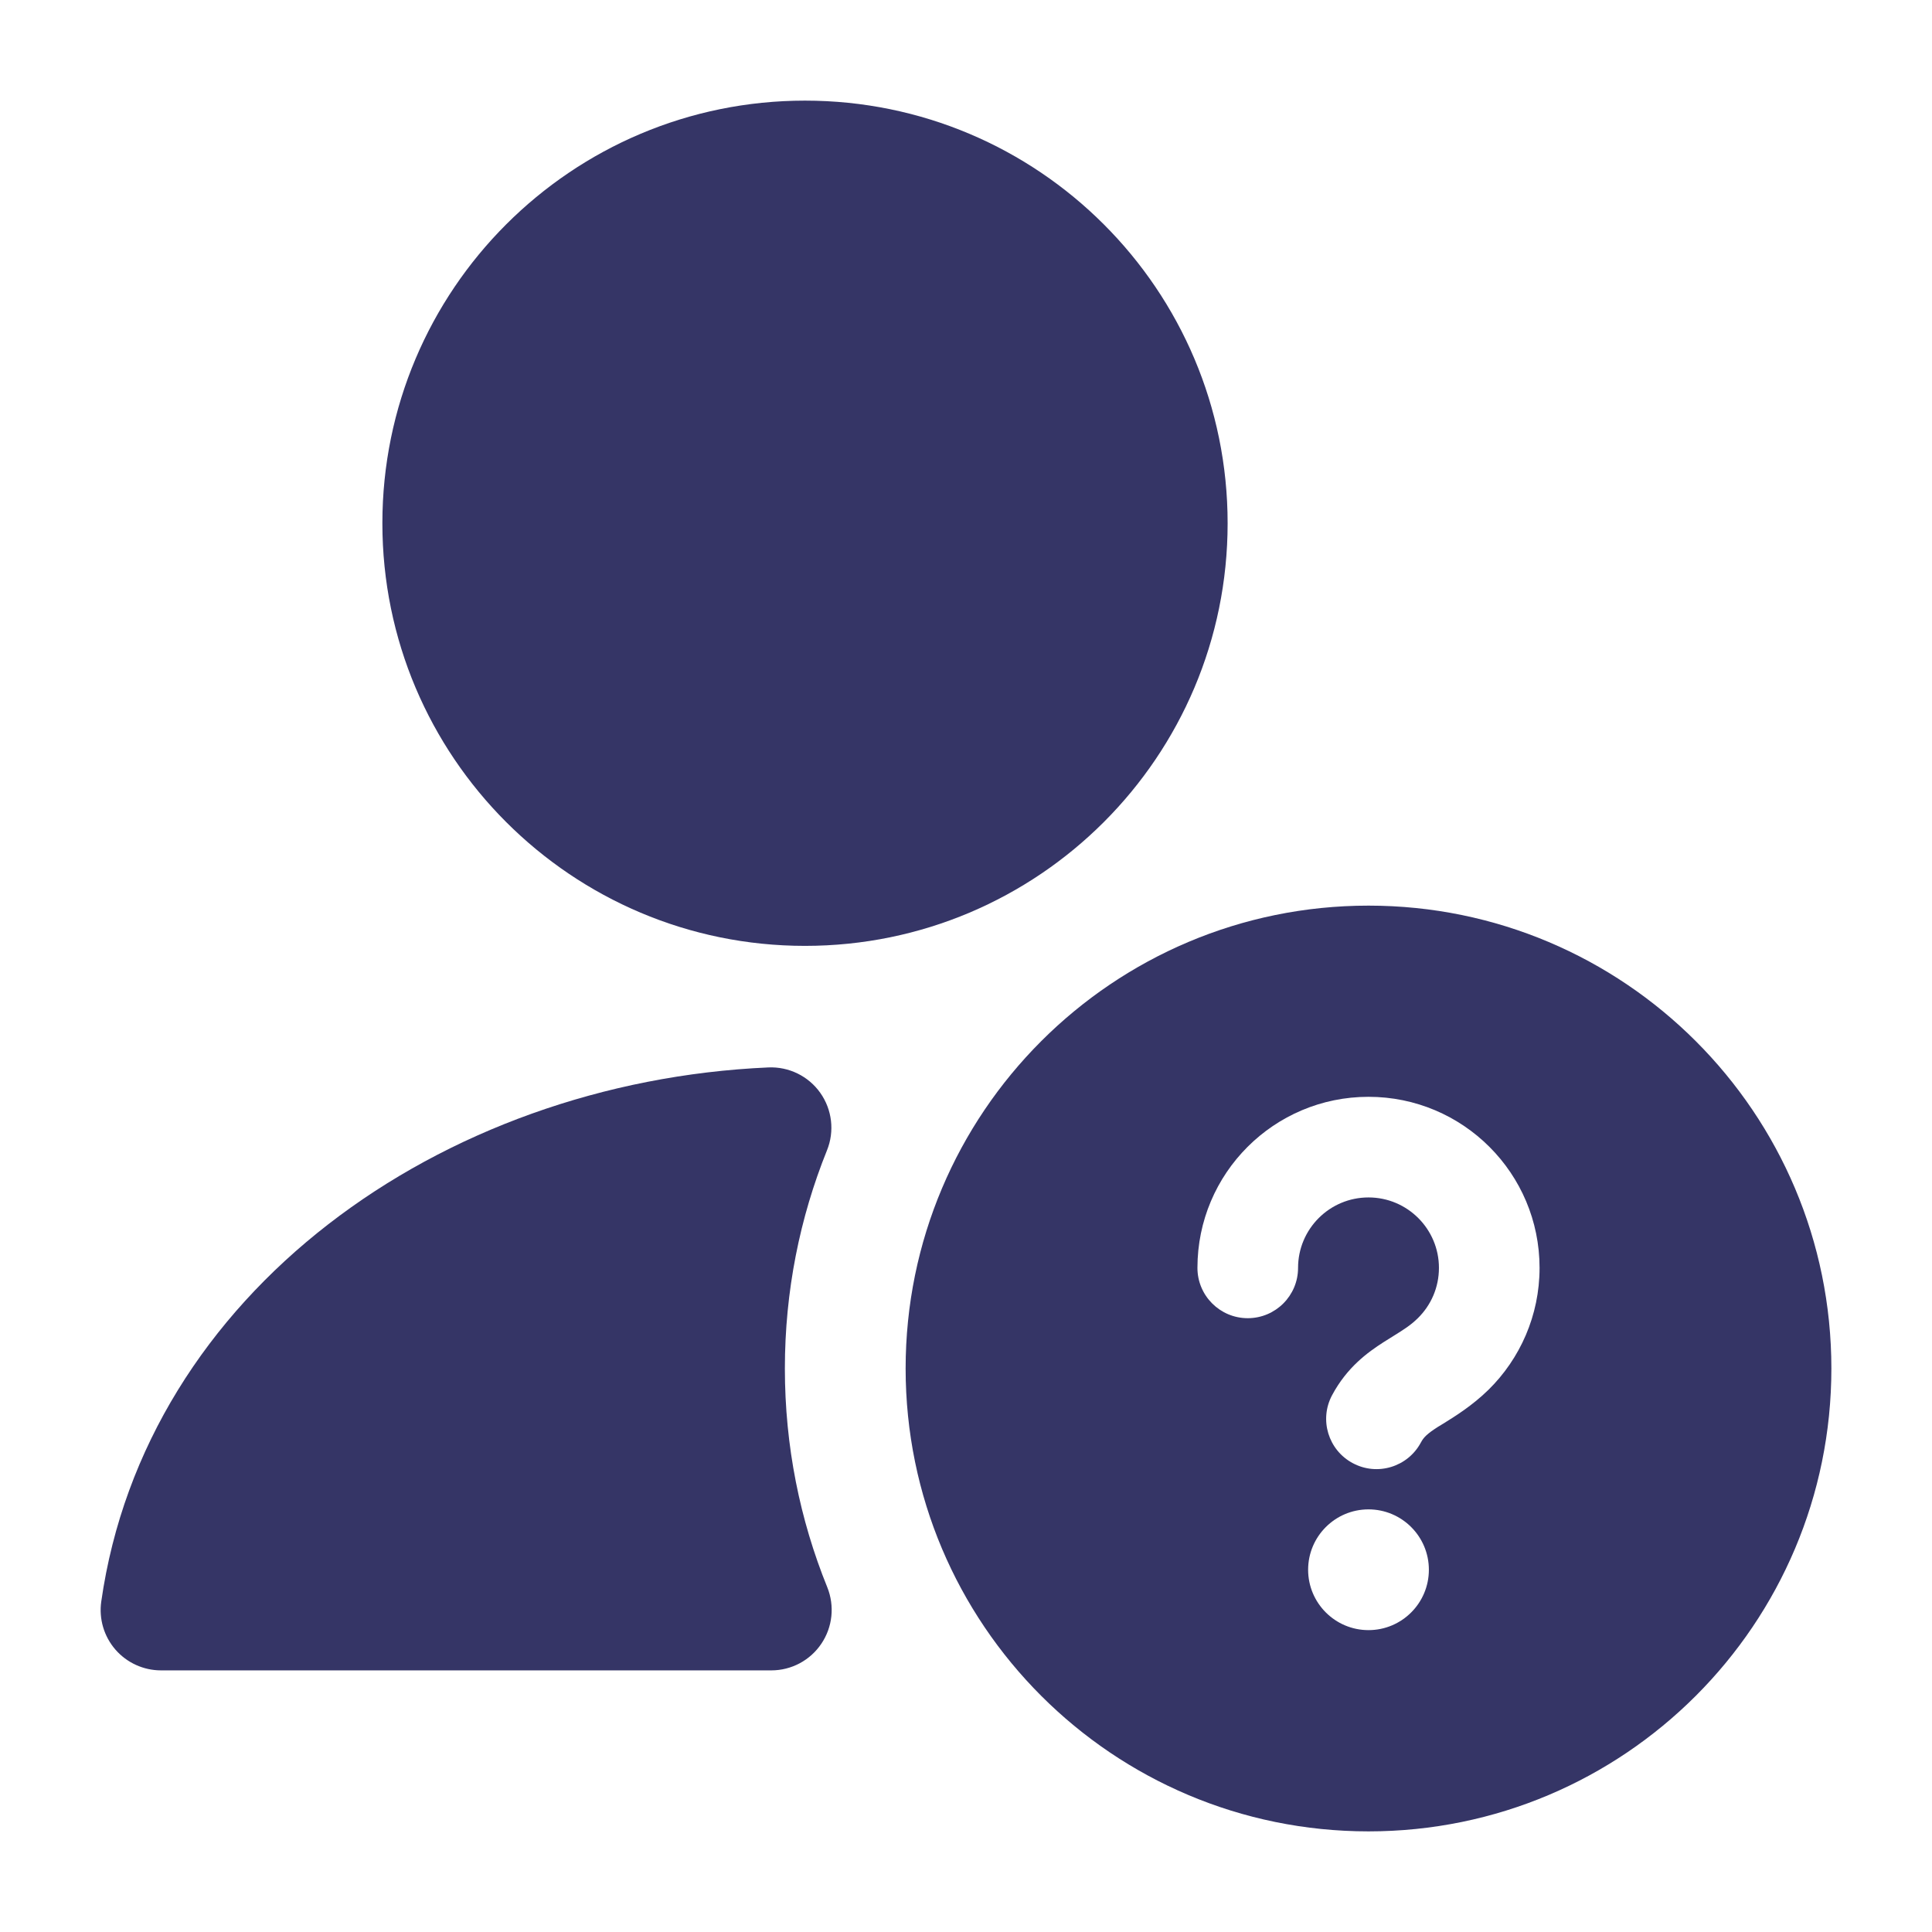 <svg width="24" height="24" viewBox="0 0 24 24" fill="none" xmlns="http://www.w3.org/2000/svg">
<path d="M4.75 6.5C4.75 3.6 7.101 1.25 10 1.25C12.899 1.25 15.25 3.6 15.25 6.5C15.25 9.399 12.899 11.75 10 11.75C7.101 11.75 4.75 9.399 4.75 6.5Z" fill="#353566"/>
<path d="M10.19 13.576C10.337 13.784 10.369 14.053 10.273 14.29C9.936 15.126 9.75 16.04 9.75 17C9.75 17.963 9.937 18.88 10.277 19.718C10.37 19.95 10.343 20.212 10.203 20.419C10.064 20.626 9.831 20.75 9.582 20.75H2C1.783 20.75 1.576 20.656 1.433 20.491C1.291 20.327 1.227 20.109 1.258 19.894C1.804 16.068 5.465 13.44 9.545 13.26C9.8 13.249 10.043 13.368 10.19 13.576Z" fill="#353566"/>
<path fill-rule="evenodd" clip-rule="evenodd" d="M22.75 17C22.75 13.824 20.176 11.25 17 11.25C13.824 11.25 11.25 13.824 11.25 17C11.25 20.176 13.824 22.75 17 22.75C20.176 22.75 22.75 20.176 22.75 17ZM16.125 15.75C16.125 15.267 16.517 14.875 17 14.875C17.483 14.875 17.875 15.267 17.875 15.75C17.875 15.994 17.776 16.214 17.614 16.374C17.522 16.464 17.44 16.515 17.31 16.596C17.273 16.619 17.233 16.644 17.187 16.673C16.989 16.8 16.733 16.985 16.548 17.331C16.385 17.635 16.5 18.014 16.805 18.176C17.109 18.339 17.488 18.224 17.651 17.919C17.685 17.855 17.727 17.812 17.861 17.726C17.88 17.714 17.904 17.7 17.93 17.684C18.069 17.598 18.289 17.462 18.491 17.264C18.881 16.88 19.125 16.343 19.125 15.75C19.125 14.576 18.174 13.625 17 13.625C15.826 13.625 14.875 14.576 14.875 15.75C14.875 16.095 15.155 16.375 15.5 16.375C15.845 16.375 16.125 16.095 16.125 15.75ZM17 18.75C16.586 18.75 16.25 19.086 16.25 19.5C16.25 19.914 16.586 20.25 17 20.25C17.414 20.25 17.75 19.914 17.75 19.5C17.75 19.086 17.414 18.75 17 18.75Z" fill="#353566"/>
</svg>
